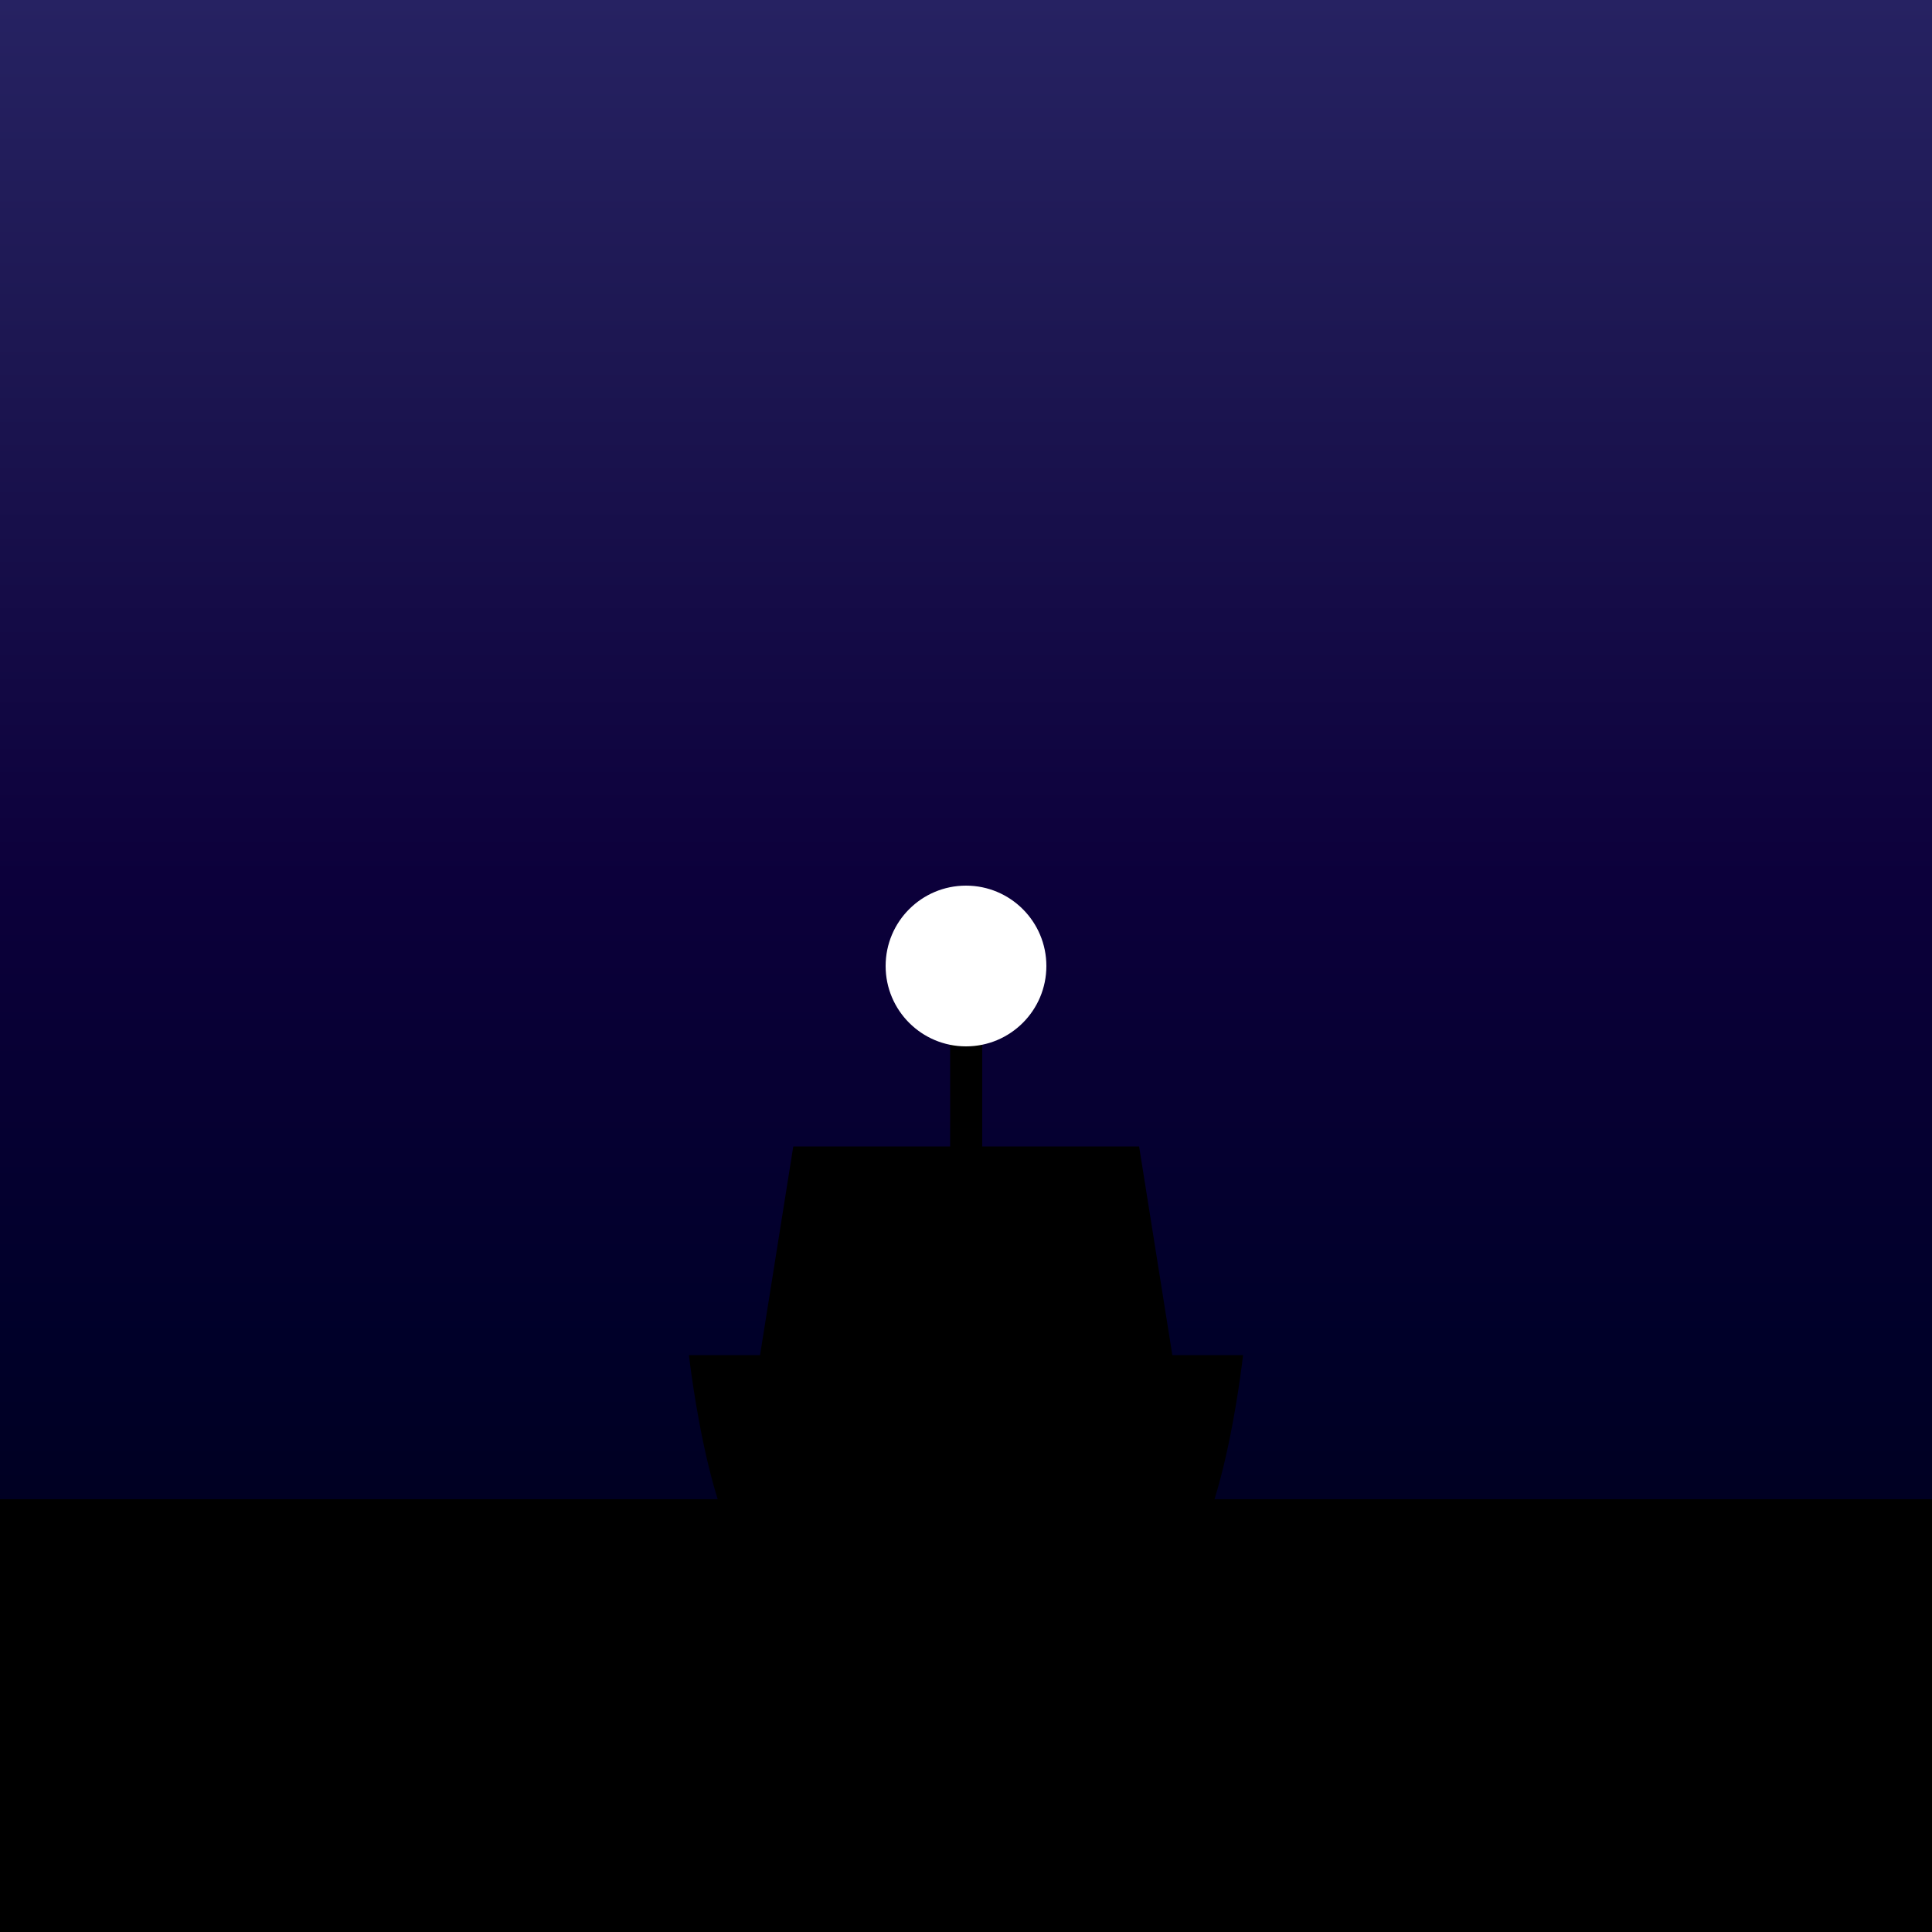 <?xml version="1.0" encoding="utf-8"?>
<!-- Generator: Adobe Illustrator 26.0.1, SVG Export Plug-In . SVG Version: 6.00 Build 0)  -->
<svg version="1.1" id="Layer_1" xmlns="http://www.w3.org/2000/svg" xmlns:xlink="http://www.w3.org/1999/xlink" x="0px" y="0px"
	 viewBox="0 0 500 500" style="enable-background:new 0 0 500 500;" xml:space="preserve">
<rect x="0" y="0" width="500" height="500" fill="#808080" stroke="none"/>
<style type="text/css">
	.st0{fill:url(#SVGID_1_);}
	.st1{fill:url(#SVGID_00000122691225386132624770000009188516371124031618_);}
	.st2{fill:none;}
	.st3{fill:#FFFFFF;}
</style>
<linearGradient id="SVGID_1_" gradientUnits="userSpaceOnUse" x1="249.58" y1="502.03" x2="249.58" y2="2.03" gradientTransform="matrix(1 0 0 -1 0 502)">
	<stop  offset="0" style="stop-color:#262262"/>
	<stop  offset="0.176" style="stop-color:#1D1752"/>
	<stop  offset="0.454" style="stop-color:#0C003B"/>
	<stop  offset="0.694" style="stop-color:#000029"/>
	<stop  offset="0.883" style="stop-color:#00001A"/>
	<stop  offset="1" style="stop-color:#000013"/>
</linearGradient>
<rect x="-0.8" y="0" class="st0" width="500.8" height="500"/>
<path d="M306.3,350.7h-2.9l-8.6-54l-40.6,0v-43.9h-8.3v43.9h-40.6l-8.6,54h-18.4c0,0,6.3,57.2,21.7,57.9v0.1h99.7
	c15.7,0,22-58,22-58H306.3z"/>
<linearGradient id="SVGID_00000109002400488651336100000017815042911460148361_" gradientUnits="userSpaceOnUse" x1="919.15" y1="384.43" x2="919.15" y2="384.43" gradientTransform="matrix(1 0 0 -1 0 502)">
	<stop  offset="0" style="stop-color:#262262"/>
	<stop  offset="0.176" style="stop-color:#1D1752"/>
	<stop  offset="0.454" style="stop-color:#0C003B"/>
	<stop  offset="0.694" style="stop-color:#000029"/>
	<stop  offset="0.883" style="stop-color:#00001A"/>
	<stop  offset="1" style="stop-color:#000013"/>
</linearGradient>
<path style="fill:url(#SVGID_00000109002400488651336100000017815042911460148361_);" d="M919.2,117.6"/>
<rect y="388" width="500" height="112"/>
<circle class="st2" cx="306.3" cy="340.2" r="20.8"/>
<circle class="st2" cx="193.3" cy="340.2" r="20.8"/>
<circle class="st3" cx="250" cy="250" r="20.8"/>
<circle class="st2" cx="250" cy="57.1" r="20.8"/>
<circle class="st2" cx="250" cy="273.6" r="20.8"/>
<circle class="st2" cx="250" cy="111.2" r="20.8"/>
<circle class="st2" cx="250" cy="219.5" r="20.8"/>
</svg>
